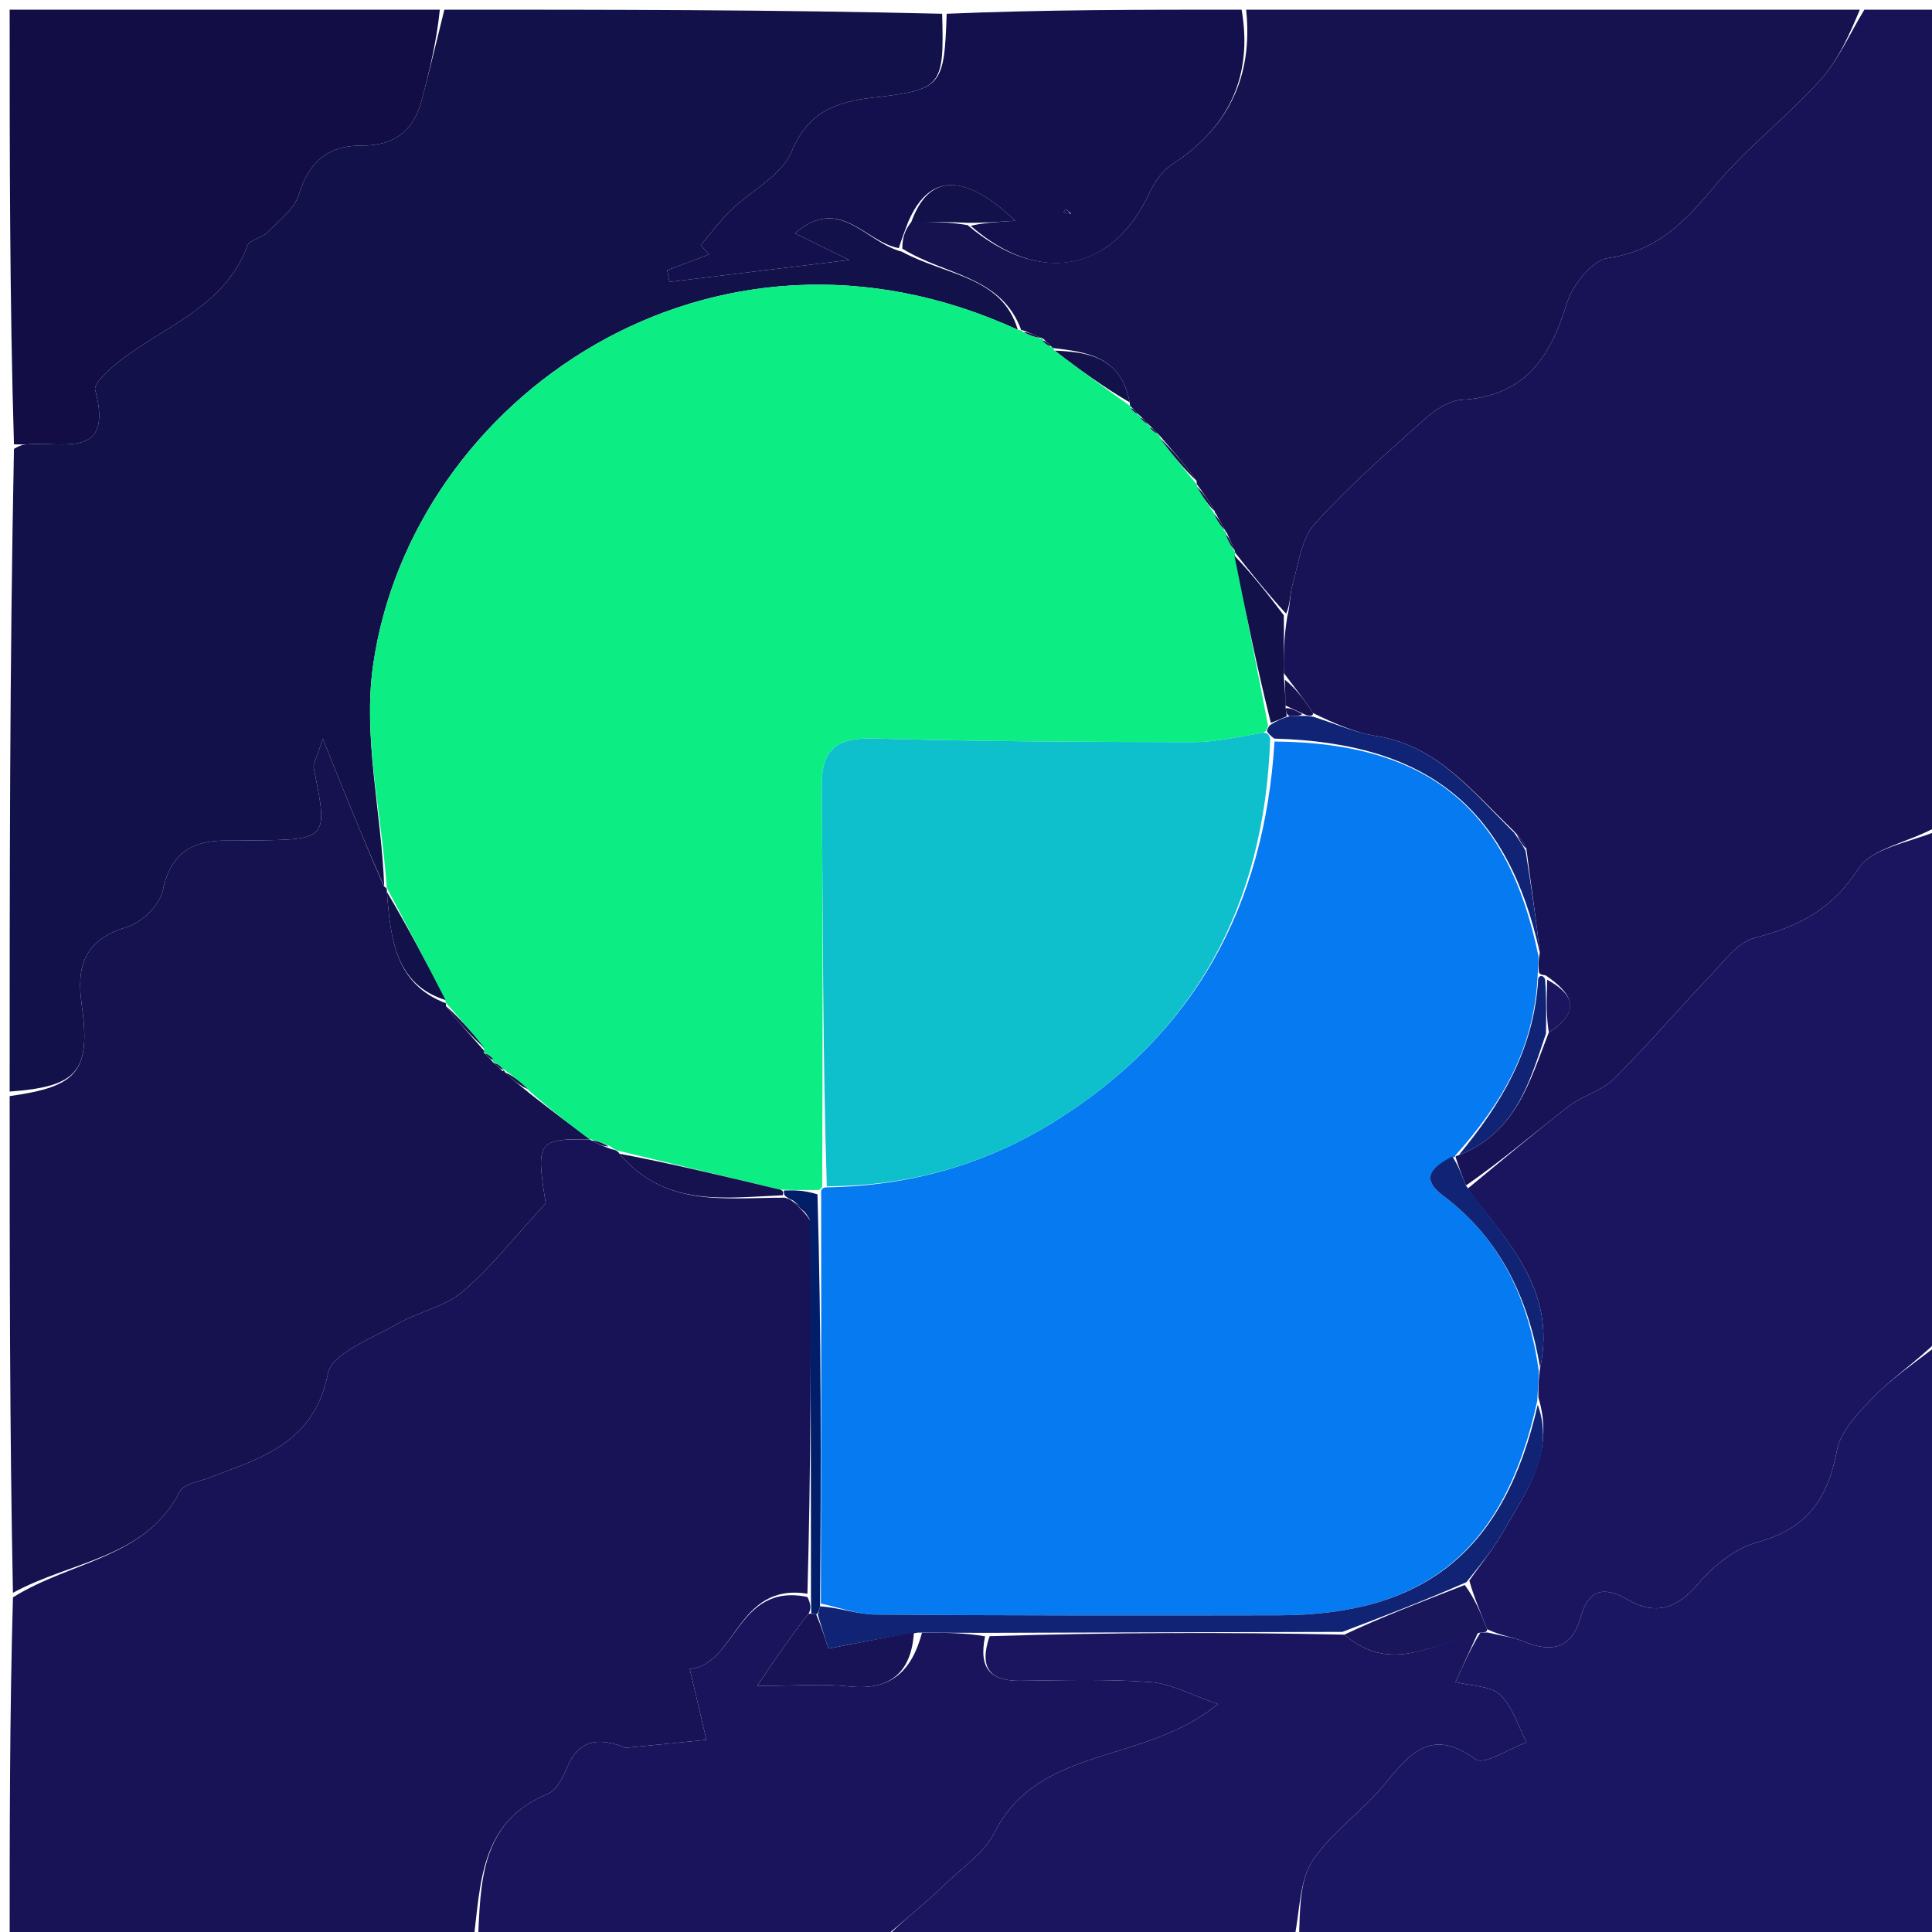<svg version="1.1" id="Layer_1" xmlns="http://www.w3.org/2000/svg" xmlns:xlink="http://www.w3.org/1999/xlink" x="0px" y="0px"
	 width="100%" viewBox="0 0 200 200" enable-background="new 0 0 200 200" xml:space="preserve">
<path fill="#181356" opacity="1" stroke="none" 
	d="
M49,201 
	C33.084,201 17.168,201 1,201 
	C1,189.314 1,177.625 1.34,165.357 
	C7.447,161.54 15.059,161.354 18.621,154.389 
	C19.028,153.594 20.624,153.37 21.699,152.961 
	C27.104,150.905 32.537,149.354 33.946,142.17 
	C34.356,140.081 38.473,138.595 41.042,137.091 
	C43.235,135.807 46.003,135.313 47.876,133.718 
	C50.855,131.182 53.301,128.02 56.491,124.561 
	C55.473,118.175 55.639,117.882 61.037,117.952 
	C61.006,117.966 60.982,117.902 61.233,118.066 
	C62.03,118.472 62.574,118.714 63.338,118.974 
	C63.558,118.993 63.979,119.122 64.121,119.432 
	C68.868,125.046 75.057,123.973 81.255,123.984 
	C81.684,124.122 81.856,124.178 82.164,124.455 
	C82.834,125.111 83.368,125.545 83.92,126.449 
	C83.94,139.613 83.942,152.307 83.583,164.985 
	C76.271,163.794 76.203,172.348 71.4,172.761 
	C72.089,175.696 72.607,177.901 73.125,180.107 
	C70.358,180.383 67.592,180.663 64.825,180.928 
	C64.674,180.943 64.511,180.833 64.355,180.776 
	C61.829,179.867 59.845,180.16 58.699,182.985 
	C58.281,184.015 57.593,185.336 56.692,185.707 
	C49.63,188.61 49.772,195.013 49,201 
z"/>
<path fill="#181356" opacity="1" stroke="none" 
	d="
M193,1 
	C195.654,1 198.308,1 201,1 
	C201,29.021 201,57.042 200.587,85.534 
	C197.503,87.257 193.737,87.807 192.39,89.907 
	C189.681,94.133 186.192,95.92 181.642,97.085 
	C179.828,97.55 178.359,99.649 176.905,101.169 
	C173.575,104.649 170.451,108.33 167.033,111.717 
	C165.793,112.946 163.827,113.406 162.413,114.502 
	C158.852,117.262 155.418,120.185 151.754,122.725 
	C151.254,121.486 150.933,120.565 150.666,119.731 
	C150.719,119.818 150.644,119.629 150.997,119.599 
	C156.945,117.24 158.339,112.011 160.333,106.874 
	C163.944,104.577 162.602,102.746 159.989,100.961 
	C159.779,100.928 159.353,100.922 159.295,100.603 
	C159.245,99.854 159.253,99.423 159.399,98.645 
	C158.998,94.884 158.459,91.47 158.007,87.841 
	C157.699,87.133 157.303,86.641 156.633,85.951 
	C152.281,81.777 148.692,77.166 142.478,76.19 
	C140.25,75.841 138.117,74.877 135.925,73.82 
	C134.946,72.296 133.985,71.145 132.9,69.671 
	C132.859,67.57 132.942,65.792 133.256,63.843 
	C133.584,62.599 133.517,61.477 133.813,60.462 
	C134.437,58.325 134.716,55.763 136.092,54.236 
	C139.577,50.367 143.536,46.914 147.427,43.43 
	C148.495,42.473 149.963,41.464 151.299,41.39 
	C157.728,41.031 160.451,37.122 162.16,31.5 
	C162.743,29.581 164.766,26.961 166.427,26.722 
	C171.587,25.981 174.503,22.876 177.572,19.186 
	C180.837,15.261 185.008,12.101 188.436,8.293 
	C190.326,6.194 191.502,3.452 193,1 
z"/>
<path fill="#121149" opacity="1" stroke="none" 
	d="
M46,1 
	C63.021,1 80.042,1 97.53,1.426 
	C97.746,8.961 97.501,9.289 90.372,10.107 
	C86.551,10.545 83.655,11.556 81.931,15.723 
	C80.913,18.183 77.752,19.729 75.644,21.778 
	C74.512,22.878 73.569,24.172 72.54,25.378 
	C72.828,25.698 73.115,26.017 73.403,26.336 
	C71.957,26.883 70.512,27.43 69.067,27.978 
	C69.146,28.379 69.226,28.781 69.305,29.182 
	C75.059,28.481 80.813,27.78 87.912,26.915 
	C85.256,25.611 83.863,24.926 82.293,24.155 
	C86.926,20.136 89.578,25.086 93.363,26.056 
	C97.911,28.536 103.709,28.567 105.366,34.144 
	C73.79,19.613 42.643,41.116 38.629,68.814 
	C37.545,76.297 39.503,84.22 39.772,91.755 
	C37.628,86.958 35.777,82.348 33.416,76.467 
	C32.734,78.595 32.391,79.088 32.473,79.494 
	C33.983,86.921 33.993,86.918 26.037,87 
	C25.205,87.008 24.373,87.033 23.542,87.02 
	C19.923,86.963 17.659,88.272 16.844,92.207 
	C16.537,93.692 14.666,95.515 13.147,95.963 
	C8.838,97.235 7.879,99.867 8.448,103.921 
	C9.432,110.924 8.055,112.482 1,113 
	C1,90.979 1,68.958 1.445,46.469 
	C2.222,46 2.558,46.027 2.888,45.996 
	C6.437,45.666 11.817,47.625 9.853,40.362 
	C9.719,39.865 10.574,38.963 11.142,38.436 
	C15.892,34.032 23.071,32.345 25.619,25.425 
	C25.843,24.817 27.086,24.657 27.646,24.084 
	C28.853,22.849 30.479,21.648 30.938,20.132 
	C31.969,16.725 34.023,15.036 37.425,15.072 
	C40.763,15.106 42.782,13.584 43.627,10.458 
	C44.474,7.321 45.213,4.154 46,1 
z"/>
<path fill="#15124F" opacity="1" stroke="none" 
	d="
M1,113.469 
	C8.055,112.482 9.432,110.924 8.448,103.921 
	C7.879,99.867 8.838,97.235 13.147,95.963 
	C14.666,95.515 16.537,93.692 16.844,92.207 
	C17.659,88.272 19.923,86.963 23.542,87.02 
	C24.373,87.033 25.205,87.008 26.037,87 
	C33.993,86.918 33.983,86.921 32.473,79.494 
	C32.391,79.088 32.734,78.595 33.416,76.467 
	C35.777,82.348 37.628,86.958 39.749,91.762 
	C40.02,91.956 40.052,91.921 40.051,92.333 
	C40.434,97.381 41.008,101.914 46.187,103.869 
	C46.15,103.87 46.15,103.795 46.17,104.163 
	C47.549,105.955 48.907,107.379 50.225,108.897 
	C50.186,108.991 49.997,108.912 50.197,109.078 
	C50.636,109.497 50.873,109.75 51.058,110.007 
	C51.007,110.012 50.997,109.909 51.198,110.076 
	C51.636,110.496 51.874,110.75 52.058,110.915 
	C52.005,110.827 52.181,110.721 52.284,111.008 
	C53.16,111.871 53.935,112.447 54.947,113.283 
	C57.146,115.008 59.107,116.472 61.068,117.937 
	C55.639,117.882 55.473,118.175 56.491,124.561 
	C53.301,128.02 50.855,131.182 47.876,133.718 
	C46.003,135.313 43.235,135.807 41.042,137.091 
	C38.473,138.595 34.356,140.081 33.946,142.17 
	C32.537,149.354 27.104,150.905 21.699,152.961 
	C20.624,153.37 19.028,153.594 18.621,154.389 
	C15.059,161.354 7.447,161.54 1.34,164.889 
	C1,147.979 1,130.958 1,113.469 
z"/>
<path fill="#15124F" opacity="1" stroke="none" 
	d="
M105.728,34.204 
	C103.709,28.567 97.911,28.536 93.41,25.739 
	C93.399,24.574 93.703,23.783 94.349,22.958 
	C96.461,22.949 98.23,22.975 100.165,23.302 
	C107.562,29.581 115.108,28.155 118.885,20.167 
	C119.432,19.011 120.22,17.746 121.251,17.079 
	C127.149,13.267 129.735,7.959 129,1 
	C150.021,1 171.042,1 192.531,1 
	C191.502,3.452 190.326,6.194 188.436,8.293 
	C185.008,12.101 180.837,15.261 177.572,19.186 
	C174.503,22.876 171.587,25.981 166.427,26.722 
	C164.766,26.961 162.743,29.581 162.16,31.5 
	C160.451,37.122 157.728,41.031 151.299,41.39 
	C149.963,41.464 148.495,42.473 147.427,43.43 
	C143.536,46.914 139.577,50.367 136.092,54.236 
	C134.716,55.763 134.437,58.325 133.813,60.462 
	C133.517,61.477 133.584,62.599 133.131,63.524 
	C131.096,61.295 129.415,59.215 127.795,57.12 
	C127.856,57.105 127.887,57.226 127.793,56.929 
	C127.426,56.078 127.151,55.523 126.937,55.006 
	C126.997,55.042 126.924,55.161 126.81,54.87 
	C126.366,54.044 126.037,53.51 125.803,53.03 
	C125.898,53.085 125.788,53.275 125.761,52.938 
	C125.101,51.759 124.47,50.917 123.872,50.079 
	C123.906,50.082 123.892,50.149 123.869,49.779 
	C122.549,47.951 121.253,46.493 119.978,45.018 
	C120,45.001 119.988,45.054 119.824,44.874 
	C119.436,44.459 119.202,44.234 118.979,44.01 
	C119.002,43.999 118.98,44.044 118.82,43.866 
	C118.44,43.455 118.209,43.233 117.985,43.012 
	C118.001,43 117.976,43.031 117.817,42.855 
	C117.443,42.449 117.216,42.23 116.986,42.012 
	C116.992,42.003 116.969,42.013 116.943,41.649 
	C116.039,36.895 112.537,36.442 108.994,36.03 
	C108.974,36.039 108.972,35.995 108.794,35.829 
	C108.374,35.449 108.137,35.229 107.962,35.002 
	C108.019,35 108.024,35.114 107.754,34.968 
	C106.912,34.587 106.341,34.352 105.782,34.15 
	C105.794,34.183 105.728,34.204 105.728,34.204 
z"/>
<path fill="#1A155E" opacity="1" stroke="none" 
	d="
M151.933,123.043 
	C155.418,120.185 158.852,117.262 162.413,114.502 
	C163.827,113.406 165.793,112.946 167.033,111.717 
	C170.451,108.33 173.575,104.649 176.905,101.169 
	C178.359,99.649 179.828,97.55 181.642,97.085 
	C186.192,95.92 189.681,94.133 192.39,89.907 
	C193.737,87.807 197.503,87.257 200.587,86.003 
	C201,103.354 201,120.708 200.702,138.687 
	C198.245,141.052 195.911,142.62 193.984,144.587 
	C192.402,146.201 190.529,148.143 190.145,150.194 
	C189.216,155.158 187.039,158.267 181.945,159.646 
	C179.665,160.262 177.4,162.056 175.833,163.91 
	C173.606,166.544 171.377,167.272 168.467,165.577 
	C165.991,164.136 164.422,164.58 163.626,167.418 
	C162.743,170.567 160.735,171.139 157.856,169.971 
	C156.639,169.477 155.289,169.312 153.952,168.655 
	C153.249,166.847 152.593,165.381 152.105,163.626 
	C153.332,161.854 154.526,160.45 155.422,158.876 
	C157.855,154.605 161.032,150.505 159.254,144.667 
	C159.234,143.508 159.268,142.733 159.434,141.603 
	C161.18,133.437 155.938,128.499 151.933,123.043 
z"/>
<path fill="#1A1662" opacity="1" stroke="none" 
	d="
M153.999,168.998 
	C155.289,169.312 156.639,169.477 157.856,169.971 
	C160.735,171.139 162.743,170.567 163.626,167.418 
	C164.422,164.58 165.991,164.136 168.467,165.577 
	C171.377,167.272 173.606,166.544 175.833,163.91 
	C177.4,162.056 179.665,160.262 181.945,159.646 
	C187.039,158.267 189.216,155.158 190.145,150.194 
	C190.529,148.143 192.402,146.201 193.984,144.587 
	C195.911,142.62 198.245,141.052 200.702,139.156 
	C201,159.596 201,180.193 201,201 
	C178.98,201 156.958,201 134.472,200.584 
	C134.582,197.615 134.529,194.644 135.884,192.609 
	C137.874,189.62 141.089,187.479 143.379,184.649 
	C146.007,181.401 148.256,178.84 152.772,182.123 
	C153.641,182.755 156.237,181.014 158.036,180.367 
	C157.152,178.687 156.581,176.682 155.282,175.435 
	C154.319,174.509 152.41,174.567 150.671,174.122 
	C151.647,171.981 152.326,170.493 153.253,169.003 
	C153.501,169.001 153.999,168.998 153.999,168.998 
z"/>
<path fill="#1A145C" opacity="1" stroke="none" 
	d="
M49.469,201 
	C49.772,195.013 49.63,188.61 56.692,185.707 
	C57.593,185.336 58.281,184.015 58.699,182.985 
	C59.845,180.16 61.829,179.867 64.355,180.776 
	C64.511,180.833 64.674,180.943 64.825,180.928 
	C67.592,180.663 70.358,180.383 73.125,180.107 
	C72.607,177.901 72.089,175.696 71.4,172.761 
	C76.203,172.348 76.271,163.794 83.59,165.32 
	C83.966,166.117 83.973,166.563 83.695,167.069 
	C82.022,169.166 80.635,171.203 78.378,174.519 
	C82.528,174.519 85.204,174.285 87.822,174.571 
	C92.147,175.045 94.344,173.117 95.449,169.017 
	C97.927,169.019 99.968,169.033 101.974,169.395 
	C101.267,172.829 102.642,174.033 105.652,173.995 
	C110.145,173.939 114.656,173.799 119.127,174.134 
	C121.257,174.293 123.311,175.464 126.074,176.407 
	C118.352,182.736 107.528,180.576 102.913,189.774 
	C101.859,191.875 99.558,193.362 97.791,195.091 
	C96.776,196.086 95.696,197.015 94.621,197.947 
	C93.428,198.981 92.208,199.984 91,201 
	C77.312,201 63.625,201 49.469,201 
z"/>
<path fill="#120D44" opacity="1" stroke="none" 
	d="
M45.531,1 
	C45.213,4.154 44.474,7.321 43.627,10.458 
	C42.782,13.584 40.763,15.106 37.425,15.072 
	C34.023,15.036 31.969,16.725 30.938,20.132 
	C30.479,21.648 28.853,22.849 27.646,24.084 
	C27.086,24.657 25.843,24.817 25.619,25.425 
	C23.071,32.345 15.892,34.032 11.142,38.436 
	C10.574,38.963 9.719,39.865 9.853,40.362 
	C11.817,47.625 6.437,45.666 2.888,45.996 
	C2.558,46.027 2.222,46 1.445,46 
	C1,31.073 1,16.147 1,1 
	C15.687,1 30.375,1 45.531,1 
z"/>
<path fill="#1A155E" opacity="1" stroke="none" 
	d="
M91.469,201 
	C92.208,199.984 93.428,198.981 94.621,197.947 
	C95.696,197.015 96.776,196.086 97.791,195.091 
	C99.558,193.362 101.859,191.875 102.913,189.774 
	C107.528,180.576 118.352,182.736 126.074,176.407 
	C123.311,175.464 121.257,174.293 119.127,174.134 
	C114.656,173.799 110.145,173.939 105.652,173.995 
	C102.642,174.033 101.267,172.829 102.442,169.379 
	C114.948,168.987 126.953,168.959 139.167,169.219 
	C144.069,173.433 148.493,170.043 153.004,169.004 
	C152.326,170.493 151.647,171.981 150.671,174.122 
	C152.41,174.567 154.319,174.509 155.282,175.435 
	C156.581,176.682 157.152,178.687 158.036,180.367 
	C156.237,181.014 153.641,182.755 152.772,182.123 
	C148.256,178.84 146.007,181.401 143.379,184.649 
	C141.089,187.479 137.874,189.62 135.884,192.609 
	C134.529,194.644 134.582,197.615 134.003,200.584 
	C119.979,201 105.958,201 91.469,201 
z"/>
<path fill="#13104D" opacity="1" stroke="none" 
	d="
M94.007,22.992 
	C93.703,23.783 93.399,24.574 93.047,25.683 
	C89.578,25.086 86.926,20.136 82.293,24.155 
	C83.863,24.926 85.256,25.611 87.912,26.915 
	C80.813,27.78 75.059,28.481 69.305,29.182 
	C69.226,28.781 69.146,28.379 69.067,27.978 
	C70.512,27.43 71.957,26.883 73.403,26.336 
	C73.115,26.017 72.828,25.698 72.54,25.378 
	C73.569,24.172 74.512,22.878 75.644,21.778 
	C77.752,19.729 80.913,18.183 81.931,15.723 
	C83.655,11.556 86.551,10.545 90.372,10.107 
	C97.501,9.289 97.746,8.961 97.999,1.426 
	C108.021,1 118.042,1 128.531,1 
	C129.735,7.959 127.149,13.267 121.251,17.079 
	C120.22,17.746 119.432,19.011 118.885,20.167 
	C115.108,28.155 107.562,29.581 100.489,23.372 
	C101.861,23.062 103.076,22.984 105.108,22.854 
	C99.69,17.731 96.116,18.077 94.007,22.992 
M110.879,22.127 
	C110.707,21.967 110.536,21.807 110.364,21.647 
	C110.276,21.749 110.187,21.85 110.099,21.952 
	C110.304,22.072 110.509,22.192 110.879,22.127 
z"/>
<path fill="#0CEE84" opacity="1" stroke="none" 
	d="
M61.037,117.952 
	C59.107,116.472 57.146,115.008 54.867,112.996 
	C53.76,111.874 52.971,111.297 52.181,110.721 
	C52.181,110.721 52.005,110.827 52.032,110.605 
	C51.705,110.225 51.351,110.067 50.997,109.909 
	C50.997,109.909 51.007,110.012 51.034,109.697 
	C50.707,109.226 50.352,109.069 49.997,108.912 
	C49.997,108.912 50.186,108.991 50.11,108.589 
	C48.74,106.722 47.445,105.259 46.15,103.795 
	C46.15,103.795 46.15,103.87 46.09,103.531 
	C44.037,99.435 42.044,95.678 40.052,91.921 
	C40.052,91.921 40.02,91.956 40.043,91.949 
	C39.503,84.22 37.545,76.297 38.629,68.814 
	C42.643,41.116 73.79,19.613 105.366,34.144 
	C105.728,34.204 105.794,34.183 105.974,34.421 
	C106.778,34.811 107.401,34.962 108.024,35.114 
	C108.024,35.114 108.019,35 108.003,35.276 
	C108.316,35.7 108.644,35.847 108.972,35.995 
	C108.972,35.995 108.974,36.039 109.177,36.306 
	C111.91,38.386 114.439,40.2 116.969,42.013 
	C116.969,42.013 116.992,42.003 117.056,42.26 
	C117.405,42.688 117.69,42.859 117.976,43.031 
	C117.976,43.031 118.001,43 118.067,43.255 
	C118.415,43.688 118.698,43.866 118.98,44.044 
	C118.98,44.044 119.002,43.999 119.062,44.258 
	C119.41,44.697 119.699,44.876 119.988,45.054 
	C119.988,45.054 120,45.001 120.087,45.326 
	C121.413,47.15 122.653,48.649 123.892,50.149 
	C123.892,50.149 123.906,50.082 123.938,50.392 
	C124.577,51.559 125.182,52.417 125.788,53.275 
	C125.788,53.275 125.898,53.085 125.827,53.364 
	C126.146,54.15 126.535,54.656 126.924,55.161 
	C126.924,55.161 126.997,55.042 126.929,55.335 
	C127.203,56.16 127.545,56.693 127.887,57.226 
	C127.887,57.226 127.856,57.105 127.845,57.506 
	C128.992,63.569 130.15,69.23 131.265,75.088 
	C131.222,75.286 131.153,75.684 130.756,75.853 
	C128.068,76.304 125.777,76.83 123.487,76.826 
	C112.521,76.803 101.551,76.766 90.59,76.451 
	C86.832,76.343 85.031,77.346 85.068,81.369 
	C85.198,95.161 85.157,108.955 85.11,122.857 
	C85.038,122.966 84.957,123.213 84.578,123.187 
	C83.189,123.188 82.179,123.214 80.735,123.145 
	C74.861,121.74 69.42,120.431 63.979,119.122 
	C63.979,119.122 63.558,118.993 63.195,118.682 
	C62.215,118.214 61.598,118.058 60.982,117.902 
	C60.982,117.902 61.006,117.966 61.037,117.952 
z"/>
<path fill="#031E68" opacity="1" stroke="none" 
	d="
M81.169,123.241 
	C82.179,123.214 83.189,123.188 84.626,123.639 
	C85.028,138.079 85.002,152.041 84.891,166.291 
	C84.756,166.775 84.707,166.97 84.489,167.123 
	C84.32,167.081 83.98,167.009 83.98,167.009 
	C83.973,166.563 83.966,166.117 83.952,165.336 
	C83.942,152.307 83.94,139.613 83.807,126.205 
	C83.127,125.073 82.577,124.653 82.028,124.233 
	C81.856,124.178 81.684,124.122 81.293,123.818 
	C81.074,123.569 81.169,123.241 81.169,123.241 
z"/>
<path fill="#15124F" opacity="1" stroke="none" 
	d="
M80.735,123.145 
	C81.169,123.241 81.074,123.569 81.036,123.735 
	C75.057,123.973 68.868,125.046 64.121,119.432 
	C69.42,120.431 74.861,121.74 80.735,123.145 
z"/>
<path fill="#15124F" opacity="1" stroke="none" 
	d="
M82.164,124.455 
	C82.577,124.653 83.127,125.073 83.789,125.736 
	C83.368,125.545 82.834,125.111 82.164,124.455 
z"/>
<path fill="#15124F" opacity="1" stroke="none" 
	d="
M61.233,118.066 
	C61.598,118.058 62.215,118.214 62.975,118.663 
	C62.574,118.714 62.03,118.472 61.233,118.066 
z"/>
<path fill="#057AF1" opacity="1" stroke="none" 
	d="
M84.977,166.002 
	C85.002,152.041 85.028,138.079 85.005,123.666 
	C84.957,123.213 85.038,122.966 85.518,122.916 
	C94.341,122.78 102.109,120.485 109.132,116.118 
	C123.637,107.096 130.894,93.806 131.936,76.762 
	C147.89,76.894 156.151,83.733 159.262,98.992 
	C159.253,99.423 159.245,99.854 159.177,100.996 
	C158.8,108.867 155.224,114.485 150.644,119.629 
	C150.644,119.629 150.719,119.818 150.382,119.803 
	C148.204,120.854 146.983,121.971 149.397,123.78 
	C155.458,128.324 158.27,134.662 159.302,141.959 
	C159.268,142.733 159.234,143.508 159.132,145.035 
	C155.769,160.499 147.486,167.189 132.425,167.215 
	C118.494,167.239 104.563,167.248 90.632,167.141 
	C88.744,167.126 86.862,166.399 84.977,166.002 
z"/>
<path fill="#102375" opacity="1" stroke="none" 
	d="
M159.399,98.645 
	C156.151,83.733 147.89,76.894 131.907,76.46 
	C131.358,76.032 131.255,75.858 131.153,75.684 
	C131.153,75.684 131.222,75.286 131.516,75.03 
	C132.276,74.564 132.742,74.354 133.51,74.134 
	C134.222,74.109 134.631,74.094 135.265,74.111 
	C135.49,74.143 135.941,74.194 135.941,74.194 
	C138.117,74.877 140.25,75.841 142.478,76.19 
	C148.692,77.166 152.281,81.777 156.739,86.198 
	C157.386,87.114 157.653,87.585 157.92,88.056 
	C158.459,91.47 158.998,94.884 159.399,98.645 
z"/>
<path fill="#102375" opacity="1" stroke="none" 
	d="
M159.434,141.603 
	C158.27,134.662 155.458,128.324 149.397,123.78 
	C146.983,121.971 148.204,120.854 150.329,119.716 
	C150.933,120.565 151.254,121.486 151.754,122.725 
	C155.938,128.499 161.18,133.437 159.434,141.603 
z"/>
<path fill="#102375" opacity="1" stroke="none" 
	d="
M150.997,119.599 
	C155.224,114.485 158.8,108.867 159.235,101.315 
	C159.353,100.922 159.779,100.928 159.95,101.388 
	C160.094,103.562 160.066,105.277 160.038,106.992 
	C158.339,112.011 156.945,117.24 150.997,119.599 
z"/>
<path fill="#121149" opacity="1" stroke="none" 
	d="
M133.208,74.144 
	C132.742,74.354 132.276,74.564 131.559,74.833 
	C130.15,69.23 128.992,63.569 127.785,57.522 
	C129.415,59.215 131.096,61.295 132.9,63.693 
	C132.942,65.792 132.859,67.57 132.9,70.051 
	C133.037,71.513 133.051,72.272 133.093,73.31 
	C133.151,73.774 133.179,73.959 133.208,74.144 
z"/>
<path fill="#1A155E" opacity="1" stroke="none" 
	d="
M160.333,106.874 
	C160.066,105.277 160.094,103.562 160.161,101.42 
	C162.602,102.746 163.944,104.577 160.333,106.874 
z"/>
<path fill="#15124F" opacity="1" stroke="none" 
	d="
M133.064,73.032 
	C133.051,72.272 133.037,71.513 133.024,70.374 
	C133.985,71.145 134.946,72.296 135.925,73.82 
	C135.941,74.194 135.49,74.143 135.034,73.947 
	C134.073,73.511 133.569,73.271 133.064,73.032 
z"/>
<path fill="#1A155E" opacity="1" stroke="none" 
	d="
M158.007,87.841 
	C157.653,87.585 157.386,87.114 157.013,86.395 
	C157.303,86.641 157.699,87.133 158.007,87.841 
z"/>
<path fill="#121149" opacity="1" stroke="none" 
	d="
M40.051,92.333 
	C42.044,95.678 44.037,99.435 46.127,103.53 
	C41.008,101.914 40.434,97.381 40.051,92.333 
z"/>
<path fill="#121149" opacity="1" stroke="none" 
	d="
M46.17,104.163 
	C47.445,105.259 48.74,106.722 50.15,108.494 
	C48.907,107.379 47.549,105.955 46.17,104.163 
z"/>
<path fill="#121149" opacity="1" stroke="none" 
	d="
M52.284,111.008 
	C52.971,111.297 53.76,111.874 54.629,112.737 
	C53.935,112.447 53.16,111.871 52.284,111.008 
z"/>
<path fill="#121149" opacity="1" stroke="none" 
	d="
M51.198,110.076 
	C51.351,110.067 51.705,110.225 52.086,110.693 
	C51.874,110.75 51.636,110.496 51.198,110.076 
z"/>
<path fill="#121149" opacity="1" stroke="none" 
	d="
M50.197,109.078 
	C50.352,109.069 50.707,109.226 51.086,109.693 
	C50.873,109.75 50.636,109.497 50.197,109.078 
z"/>
<path fill="#121149" opacity="1" stroke="none" 
	d="
M94.349,22.958 
	C96.116,18.077 99.69,17.731 105.108,22.854 
	C103.076,22.984 101.861,23.062 100.323,23.07 
	C98.23,22.975 96.461,22.949 94.349,22.958 
z"/>
<path fill="#121149" opacity="1" stroke="none" 
	d="
M116.943,41.649 
	C114.439,40.2 111.91,38.386 109.197,36.296 
	C112.537,36.442 116.039,36.895 116.943,41.649 
z"/>
<path fill="#121149" opacity="1" stroke="none" 
	d="
M123.869,49.779 
	C122.653,48.649 121.413,47.15 120.065,45.342 
	C121.253,46.493 122.549,47.951 123.869,49.779 
z"/>
<path fill="#121149" opacity="1" stroke="none" 
	d="
M125.761,52.938 
	C125.182,52.417 124.577,51.559 123.904,50.388 
	C124.47,50.917 125.101,51.759 125.761,52.938 
z"/>
<path fill="#121149" opacity="1" stroke="none" 
	d="
M107.754,34.968 
	C107.401,34.962 106.778,34.811 105.962,34.388 
	C106.341,34.352 106.912,34.587 107.754,34.968 
z"/>
<path fill="#121149" opacity="1" stroke="none" 
	d="
M126.81,54.87 
	C126.535,54.656 126.146,54.15 125.732,53.31 
	C126.037,53.51 126.366,54.044 126.81,54.87 
z"/>
<path fill="#121149" opacity="1" stroke="none" 
	d="
M127.793,56.929 
	C127.545,56.693 127.203,56.16 126.869,55.298 
	C127.151,55.523 127.426,56.078 127.793,56.929 
z"/>
<path fill="#121149" opacity="1" stroke="none" 
	d="
M119.824,44.874 
	C119.699,44.876 119.41,44.697 119.039,44.269 
	C119.202,44.234 119.436,44.459 119.824,44.874 
z"/>
<path fill="#121149" opacity="1" stroke="none" 
	d="
M117.817,42.855 
	C117.69,42.859 117.405,42.688 117.049,42.269 
	C117.216,42.23 117.443,42.449 117.817,42.855 
z"/>
<path fill="#121149" opacity="1" stroke="none" 
	d="
M108.794,35.829 
	C108.644,35.847 108.316,35.7 107.946,35.279 
	C108.137,35.229 108.374,35.449 108.794,35.829 
z"/>
<path fill="#121149" opacity="1" stroke="none" 
	d="
M118.82,43.866 
	C118.698,43.866 118.415,43.688 118.051,43.266 
	C118.209,43.233 118.44,43.455 118.82,43.866 
z"/>
<path fill="#102375" opacity="1" stroke="none" 
	d="
M84.891,166.291 
	C86.862,166.399 88.744,167.126 90.632,167.141 
	C104.563,167.248 118.494,167.239 132.425,167.215 
	C147.486,167.189 155.769,160.499 159.186,145.42 
	C161.032,150.505 157.855,154.605 155.422,158.876 
	C154.526,160.45 153.332,161.854 151.801,163.786 
	C147.206,165.802 143.082,167.367 138.958,168.932 
	C126.953,168.959 114.948,168.987 102.476,169.03 
	C99.968,169.033 97.927,169.019 95.042,169.005 
	C91.494,169.535 88.79,170.066 85.749,170.663 
	C85.422,169.615 85.04,168.39 84.658,167.165 
	C84.707,166.97 84.756,166.775 84.891,166.291 
z"/>
<path fill="#19165B" opacity="1" stroke="none" 
	d="
M139.167,169.219 
	C143.082,167.367 147.206,165.802 151.633,164.076 
	C152.593,165.381 153.249,166.847 153.952,168.655 
	C153.999,168.998 153.501,169.001 153.253,169.003 
	C148.493,170.043 144.069,173.433 139.167,169.219 
z"/>
<path fill="#181356" opacity="1" stroke="none" 
	d="
M84.489,167.123 
	C85.04,168.39 85.422,169.615 85.749,170.663 
	C88.79,170.066 91.494,169.535 94.605,169.016 
	C94.344,173.117 92.147,175.045 87.822,174.571 
	C85.204,174.285 82.528,174.519 78.378,174.519 
	C80.635,171.203 82.022,169.166 83.695,167.069 
	C83.98,167.009 84.32,167.081 84.489,167.123 
z"/>
<path fill="#15124F" opacity="1" stroke="none" 
	d="
M110.796,22.219 
	C110.509,22.192 110.304,22.072 110.099,21.952 
	C110.187,21.85 110.276,21.749 110.364,21.647 
	C110.536,21.807 110.707,21.967 110.796,22.219 
z"/>
<path fill="#0EC0CB" opacity="1" stroke="none" 
	d="
M130.756,75.853 
	C131.255,75.858 131.358,76.032 131.489,76.507 
	C130.894,93.806 123.637,107.096 109.132,116.118 
	C102.109,120.485 94.341,122.78 85.59,122.807 
	C85.157,108.955 85.198,95.161 85.068,81.369 
	C85.031,77.346 86.832,76.343 90.59,76.451 
	C101.551,76.766 112.521,76.803 123.487,76.826 
	C125.777,76.83 128.068,76.304 130.756,75.853 
z"/>
<path fill="#181356" opacity="1" stroke="none" 
	d="
M133.093,73.31 
	C133.569,73.271 134.073,73.511 134.809,73.915 
	C134.631,74.094 134.222,74.109 133.51,74.134 
	C133.179,73.959 133.151,73.774 133.093,73.31 
z"/>
</svg>